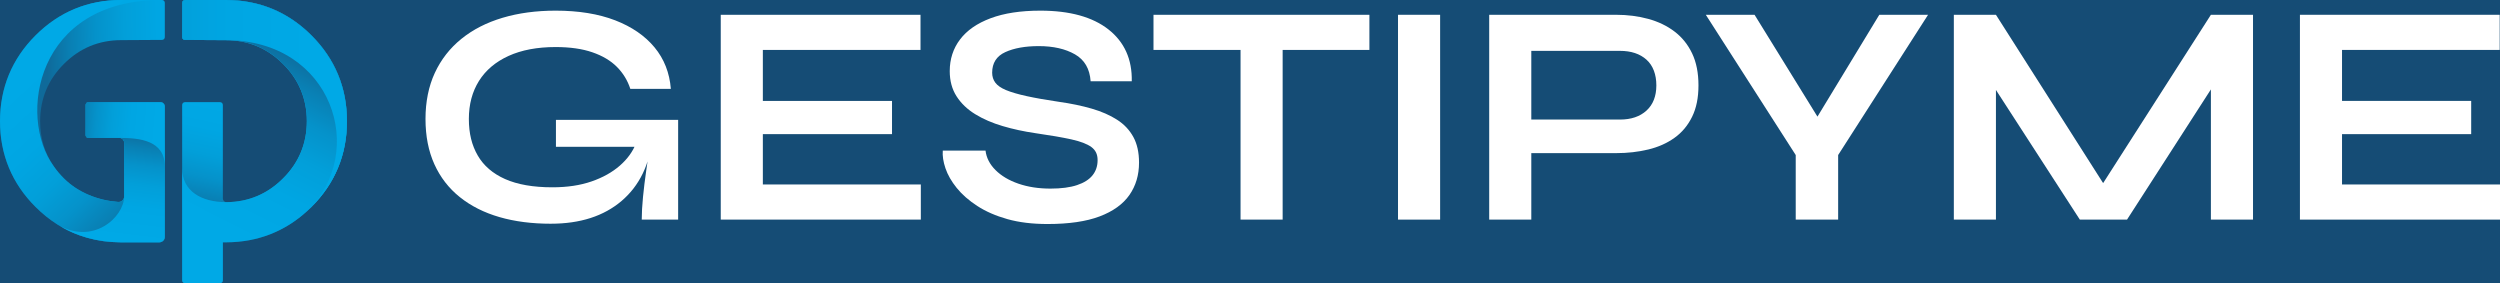 <?xml version="1.0" encoding="UTF-8"?><svg id="a" xmlns="http://www.w3.org/2000/svg" xmlns:xlink="http://www.w3.org/1999/xlink" viewBox="0 0 2000 226.56"><defs><style>.i{fill:#fff;}.j{fill:#154c75;}.k{fill:url(#c);}.l{fill:url(#f);}.m{fill:url(#g);}.n{fill:url(#b);}.o{fill:url(#h);}.p{fill:url(#d);}.q{fill:url(#e);}</style><linearGradient id="b" x1="206.24" y1="80.03" x2="184.86" y2="178.51" gradientTransform="matrix(1, 0, 0, 1, 0, 0)" gradientUnits="userSpaceOnUse"><stop offset="0" stop-color="#00a9e6"/><stop offset=".3" stop-color="#00a6e3"/><stop offset=".51" stop-color="#029fd9"/><stop offset=".69" stop-color="#0592ca"/><stop offset=".85" stop-color="#0980b4"/><stop offset="1" stop-color="#0f6a9a"/></linearGradient><linearGradient id="c" x1="166.78" y1="95.25" x2="39.2" y2="99.11" xlink:href="#b"/><linearGradient id="d" x1="41.59" y1="42.73" x2="144.11" y2="153.66" xlink:href="#b"/><linearGradient id="e" x1="88.11" y1="189.94" x2="98.63" y2="103.37" xlink:href="#b"/><linearGradient id="f" x1="125.97" y1="107.11" x2="53.77" y2="100.8" xlink:href="#b"/><linearGradient id="g" x1="155.31" y1="172.46" x2="225.06" y2="34.71" xlink:href="#b"/><linearGradient id="h" x1="249.9" y1="84.32" x2="28.03" y2="84.32" xlink:href="#b"/></defs><rect class="j" width="2000" height="226.56"/><g><g><path class="i" d="M440.7,178.98c-15.2,0-28.92-1.77-41.16-5.32-12.24-3.55-22.79-8.86-31.66-15.96s-15.66-15.87-20.39-26.34c-4.73-10.47-7.09-22.54-7.09-36.22s2.49-26.13,7.47-36.85c4.98-10.72,12.07-19.8,21.27-27.23,9.2-7.43,20.17-13.04,32.93-16.84,12.75-3.8,26.89-5.7,42.42-5.7,18.4,0,34.27,2.58,47.61,7.72,13.34,5.15,23.85,12.37,31.53,21.65,7.68,9.29,12.03,20.35,13.04,33.18h-32.42c-2.2-6.75-5.79-12.62-10.76-17.6-4.98-4.98-11.52-8.86-19.63-11.65-8.11-2.79-17.9-4.18-29.38-4.18-14.69,0-27.23,2.37-37.61,7.09-10.38,4.73-18.28,11.4-23.68,20.01-5.4,8.61-8.1,18.74-8.1,30.39s2.36,21.06,7.09,29.25c4.73,8.19,12.03,14.48,21.91,18.87,9.88,4.39,22.5,6.59,37.86,6.59,11.82,0,22.24-1.56,31.28-4.69,9.03-3.12,16.59-7.35,22.67-12.66,6.08-5.32,10.38-11.27,12.92-17.86l13.17-4.81c-2.2,21.78-10.43,38.75-24.69,50.91-14.27,12.16-33.14,18.24-56.6,18.24Zm72.69-3.29c0-5.23,.34-11.27,1.01-18.11,.67-6.84,1.52-13.76,2.53-20.77,1.01-7,1.94-13.46,2.79-19.37h-74.97v-21.53h97.76v79.78h-29.13Z"/><path class="i" d="M610.28,107.31v40.27h126.38v28.11h-160.06V11.83h159.81v28.11h-126.13v40.78h103.33v26.59h-103.33Z"/><path class="i" d="M754.24,120.48h34.19c.67,5.74,3.33,10.93,7.98,15.58,4.64,4.64,10.76,8.27,18.36,10.89,7.6,2.62,16.12,3.93,25.58,3.93,8.61,0,15.7-.93,21.27-2.79,5.57-1.86,9.71-4.47,12.41-7.85,2.7-3.38,4.05-7.43,4.05-12.16s-1.69-8.06-5.07-10.51c-3.38-2.45-8.7-4.47-15.96-6.08-7.26-1.6-16.8-3.25-28.62-4.94-9.29-1.35-18.07-3.25-26.34-5.7-8.28-2.45-15.58-5.61-21.91-9.5-6.33-3.88-11.31-8.65-14.94-14.31-3.63-5.65-5.45-12.37-5.45-20.14,0-9.62,2.74-18.06,8.23-25.33,5.48-7.26,13.63-12.92,24.44-16.97,10.8-4.05,24.06-6.08,39.76-6.08,23.64,0,41.83,5.03,54.58,15.07,12.75,10.05,18.95,23.85,18.61,41.41h-32.92c-.68-9.96-4.86-17.14-12.54-21.53-7.69-4.39-17.35-6.58-29-6.58-10.81,0-19.71,1.61-26.72,4.81-7.01,3.21-10.51,8.7-10.51,16.46,0,3.04,.84,5.7,2.53,7.98,1.69,2.28,4.56,4.27,8.61,5.95,4.05,1.69,9.54,3.29,16.46,4.81,6.92,1.52,15.53,3.04,25.83,4.56,9.62,1.35,18.36,3.17,26.21,5.45,7.85,2.28,14.6,5.24,20.26,8.86,5.66,3.63,10,8.23,13.04,13.8s4.56,12.41,4.56,20.51c0,9.97-2.58,18.62-7.72,25.96-5.15,7.35-13.09,13.04-23.81,17.1-10.72,4.05-24.61,6.08-41.66,6.08-12.16,0-22.88-1.31-32.16-3.93-9.29-2.62-17.31-6.12-24.06-10.51-6.75-4.39-12.24-9.2-16.46-14.43-4.22-5.23-7.22-10.47-8.99-15.7-1.77-5.23-2.49-9.96-2.15-14.18Z"/><path class="i" d="M922.79,11.83h172.73v28.11h-172.73V11.83Zm69.65,24.57h33.68V175.69h-33.68V36.4Z"/><path class="i" d="M1118.41,11.83h33.69V175.69h-33.69V11.83Z"/><path class="i" d="M1220.98,122.5v-26.85h74.97c8.95,0,16.04-2.41,21.28-7.22,5.23-4.81,7.85-11.52,7.85-20.14s-2.62-15.79-7.85-20.51c-5.24-4.73-12.33-7.09-21.28-7.09h-70.91V175.69h-33.68V11.83h101.56c9.12,0,17.69,1.1,25.71,3.29,8.02,2.2,15.03,5.57,21.02,10.13,5.99,4.56,10.68,10.38,14.06,17.48,3.38,7.09,5.07,15.62,5.07,25.58s-1.69,18.15-5.07,25.07c-3.38,6.92-8.06,12.54-14.06,16.84-6,4.31-13,7.43-21.02,9.37-8.02,1.94-16.59,2.91-25.71,2.91h-71.93Z"/><path class="i" d="M1542.45,11.83l-71.93,112.2v51.67h-33.94v-51.67l-71.93-112.2h39l60.53,98.01h-20.26l59.52-98.01h39Z"/><path class="i" d="M1690.46,158.98h-15.96L1768.72,11.83h33.69V175.69h-33.69V56.66l8.11,2.28-75.22,116.76h-37.74l-75.22-116.25,8.1-2.28v118.53h-33.68V11.83h33.68l93.71,147.15Z"/><path class="i" d="M1873.62,107.31v40.27h126.38v28.11h-160.06V11.83h159.81v28.11h-126.13v40.78h103.33v26.59h-103.33Z"/></g><g><path class="n" d="M277.58,96.93c0,26.67-9.54,49.75-28.36,68.56-1.08,1.08-2.18,2.13-3.29,3.15-18.06,16.61-39.8,25.08-64.71,25.21h-2.94v30.5c0,1.22-.99,2.21-2.21,2.21h-28.14c-1.22,0-2.21-.99-2.21-2.21V83.93c0-1.22,.99-2.21,2.21-2.21h28.14c1.22,0,2.21,.99,2.21,2.21v74.85c0,1.63,1.31,2.94,2.94,2.95h.04c8.75-.07,16.93-1.7,24.47-4.88,7.55-3.18,14.47-7.9,20.7-14.13,12.63-12.52,19.03-27.93,19.03-45.78s-6.4-33.26-19.03-45.79c-12.61-12.62-28.02-19.02-45.78-19.02l-32.72-.19c-1.22,0-2.2-1-2.2-2.21V2.21c0-1.22,.99-2.21,2.21-2.21h32.71c26.68,0,49.75,9.54,68.57,28.36,18.82,18.82,28.36,41.89,28.36,68.57Z"/><path class="k" d="M131.86,85.4v104.03c0,2.44-1.98,4.43-4.43,4.42h-31.08c-18.75-.1-35.72-4.93-50.67-14.42-6.11-3.87-11.89-8.53-17.31-13.95C9.54,146.68,0,123.6,0,96.93S9.54,47.18,28.36,28.36C47.18,9.54,70.25,0,96.93,0h32.71c1.22,0,2.21,.99,2.21,2.21V29.71c0,1.22-.98,2.21-2.2,2.21l-32.74,.19c-17.74,0-33.15,6.4-45.77,19.03-12.62,12.52-19.02,27.93-19.02,45.78,0,13.39,3.6,25.41,10.73,35.86,.1,.15,.2,.29,.3,.43,2.3,3.33,4.97,6.5,7.99,9.5,11.34,11.34,27.41,17.68,43.4,18.84,2.56,.18,4.74-1.85,4.74-4.42v-43.12c0-2.04-1.65-3.69-3.69-3.69h-24.86c-1.22,0-2.21-.99-2.21-2.21v-24.19c0-1.22,.99-2.21,2.21-2.21h57.42c2.04,0,3.69,1.65,3.69,3.69Z"/><path class="p" d="M131.86,85.4v104.03c0,2.44-1.98,4.43-4.43,4.42h-31.08c-18.75-.1-35.72-4.93-50.67-14.42-6.11-3.87-11.89-8.53-17.31-13.95C9.54,146.68,0,123.6,0,96.93S9.54,47.18,28.36,28.36C47.18,9.54,70.25,0,96.93,0h31.97C28.82,0,14.06,93.05,42.86,132.79c.1,.15,.2,.29,.3,.43,2.3,3.33,4.97,6.5,7.99,9.5,11.34,11.34,27.41,17.68,43.4,18.84,2.56,.18,4.74-1.85,4.74-4.42v-43.12c0-2.04-1.65-3.69-3.69-3.69h-24.86c-1.22,0-2.21-.99-2.21-2.21v-24.19c0-1.22,.99-2.21,2.21-2.21h57.42c2.04,0,3.69,1.65,3.69,3.69Z"/><path class="q" d="M131.86,85.4v104.03c0,2.44-1.98,4.43-4.43,4.42h-31.08c-18.75-.1-35.72-4.93-50.67-14.42,28.6,17.3,53.62-5.72,53.62-22.3v-43.12c0-2.04-1.65-3.69-3.69-3.69h-24.86c-1.22,0-2.21-.99-2.21-2.21v-24.19c0-1.22,.99-2.21,2.21-2.21h57.42c2.04,0,3.69,1.65,3.69,3.69Z"/><path class="l" d="M128.17,81.71c2.04,0,3.69,1.65,3.69,3.69v47.82c0-20.77-19.88-22.89-36.25-22.89h-24.86c-1.22,0-2.21-.99-2.21-2.21v-24.19c0-1.22,.99-2.21,2.21-2.21h57.42Z"/><path class="m" d="M277.58,96.93c0,26.67-9.54,49.75-28.36,68.56-1.08,1.08-2.18,2.13-3.29,3.15-18.06,16.61-39.8,25.08-64.71,25.21h-2.94v30.5c0,1.22-.99,2.21-2.21,2.21h-28.14c-1.22,0-2.21-.99-2.21-2.21v-89.89c0,18.4,15.22,27.26,35.5,27.26h.04c8.75-.07,16.93-1.7,24.47-4.88,7.55-3.18,14.47-7.9,20.7-14.13,12.63-12.52,19.03-27.93,19.03-45.78s-6.4-33.26-19.03-45.79c-12.61-12.62-28.02-19.02-45.78-19.02l-32.72-.19c-1.22,0-2.2-1-2.2-2.21V2.21c0-1.22,.99-2.21,2.21-2.21h32.71c26.68,0,49.75,9.54,68.57,28.36,18.82,18.82,28.36,41.89,28.36,68.57Z"/><path class="o" d="M277.58,96.93c0,26.67-9.54,49.75-28.36,68.56-1.08,1.08-2.18,2.13-3.29,3.15,48.37-46.87,20.25-136.52-65.28-136.52l-32.72-.19c-1.22,0-2.2-1-2.2-2.21V2.21c0-1.22,.99-2.21,2.21-2.21h32.71c26.68,0,49.75,9.54,68.57,28.36,18.82,18.82,28.36,41.89,28.36,68.57Z"/></g></g></svg>